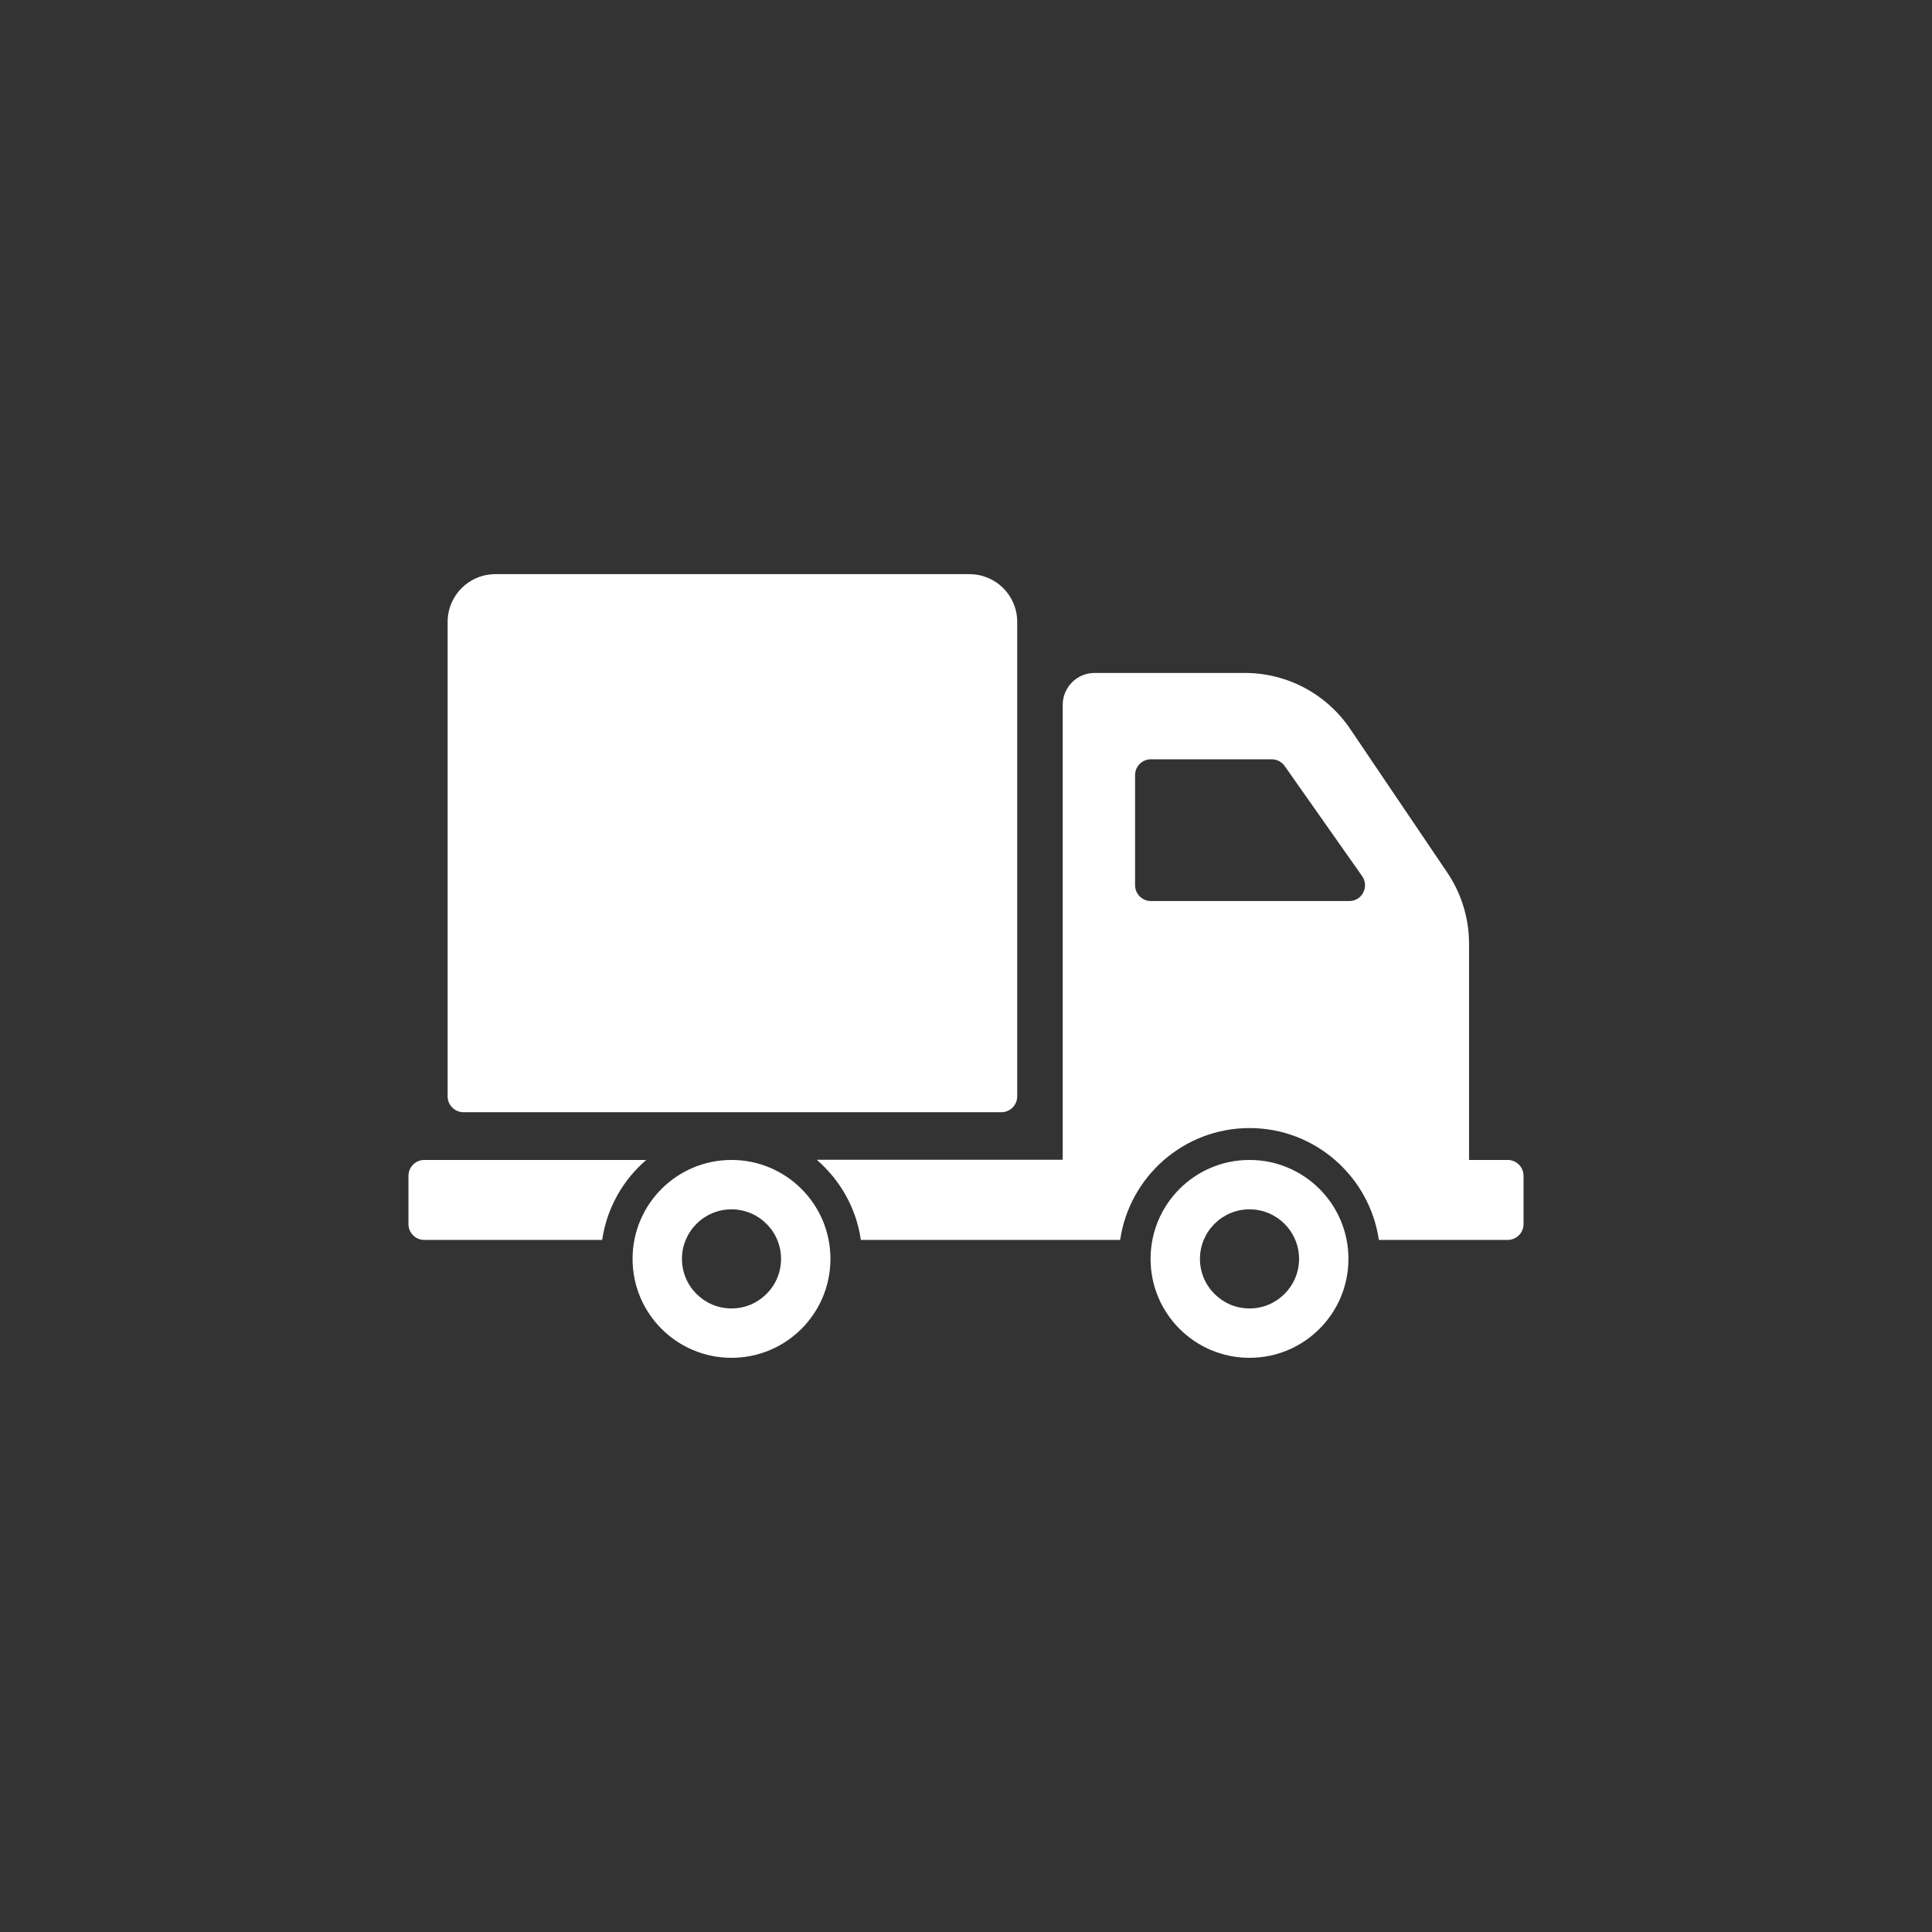 <?xml version="1.0" encoding="utf-8"?>
<!-- Generator: Adobe Illustrator 16.0.4, SVG Export Plug-In . SVG Version: 6.00 Build 0)  -->
<!DOCTYPE svg PUBLIC "-//W3C//DTD SVG 1.1//EN" "http://www.w3.org/Graphics/SVG/1.1/DTD/svg11.dtd">
<svg version="1.1" id="Capa_1" xmlns="http://www.w3.org/2000/svg" xmlns:xlink="http://www.w3.org/1999/xlink" x="0px" y="0px"
	 width="226.77px" height="226.77px" viewBox="0 0 226.77 226.77" enable-background="new 0 0 226.77 226.77" xml:space="preserve">
<rect x="0" y="0" width="226.77" height="226.77" fill="#333333" stroke="none"/>
<g>
	<path fill="#FFFFFF" d="M52.542,128.686V72.997c0-3.102,2.501-5.604,5.604-5.604h55.646c3.101,0,5.604,2.502,5.604,5.604v55.688
		c0,1.027-0.834,1.863-1.861,1.863H54.402C53.375,130.548,52.542,129.713,52.542,128.686z M97.474,147.762
		c0,6.417-5.197,11.613-11.613,11.613c-6.415,0-11.613-5.196-11.613-11.613c0-6.416,5.198-11.612,11.613-11.612
		C92.277,136.151,97.474,141.346,97.474,147.762z M91.677,147.762c0-3.208-2.609-5.815-5.816-5.815
		c-3.208,0-5.817,2.607-5.817,5.815c0,3.209,2.608,5.819,5.817,5.819C89.068,153.581,91.677,150.971,91.677,147.762z
		 M75.853,136.151H49.804c-1.026,0-1.861,0.834-1.861,1.86v5.668c0,1.026,0.834,1.86,1.861,1.86h20.873
		C71.233,141.797,73.114,138.503,75.853,136.151z M158.274,147.762c0,6.417-5.196,11.613-11.611,11.613
		c-6.416,0-11.614-5.196-11.614-11.613c0-6.416,5.198-11.612,11.614-11.612C153.077,136.15,158.274,141.346,158.274,147.762z
		 M152.479,147.762c0-3.208-2.609-5.815-5.816-5.815c-3.21,0-5.817,2.607-5.817,5.815c0,3.209,2.607,5.819,5.817,5.819
		C149.869,153.581,152.479,150.971,152.479,147.762z M178.826,138.01v5.668c0,1.026-0.834,1.86-1.86,1.86h-15.121
		c-1.09-7.421-7.463-13.13-15.183-13.13c-7.721,0-14.094,5.709-15.185,13.13h-30.434c-0.534-3.742-2.437-7.035-5.175-9.409h28.87
		V82.728c0-2.053,1.669-3.742,3.744-3.742h17.622c4.962,0,9.602,2.459,12.384,6.586l11.376,16.832
		c1.668,2.459,2.566,5.389,2.566,8.361v25.385h4.555C177.992,136.151,178.826,136.985,178.826,138.01z M159.878,102.831
		l-9.089-12.917c-0.343-0.492-0.92-0.792-1.52-0.792h-14.178c-1.027,0-1.862,0.834-1.862,1.86v12.918c0,1.027,0.835,1.86,1.862,1.86
		h23.267C159.856,105.782,160.755,104.072,159.878,102.831z"/>
</g>
</svg>

